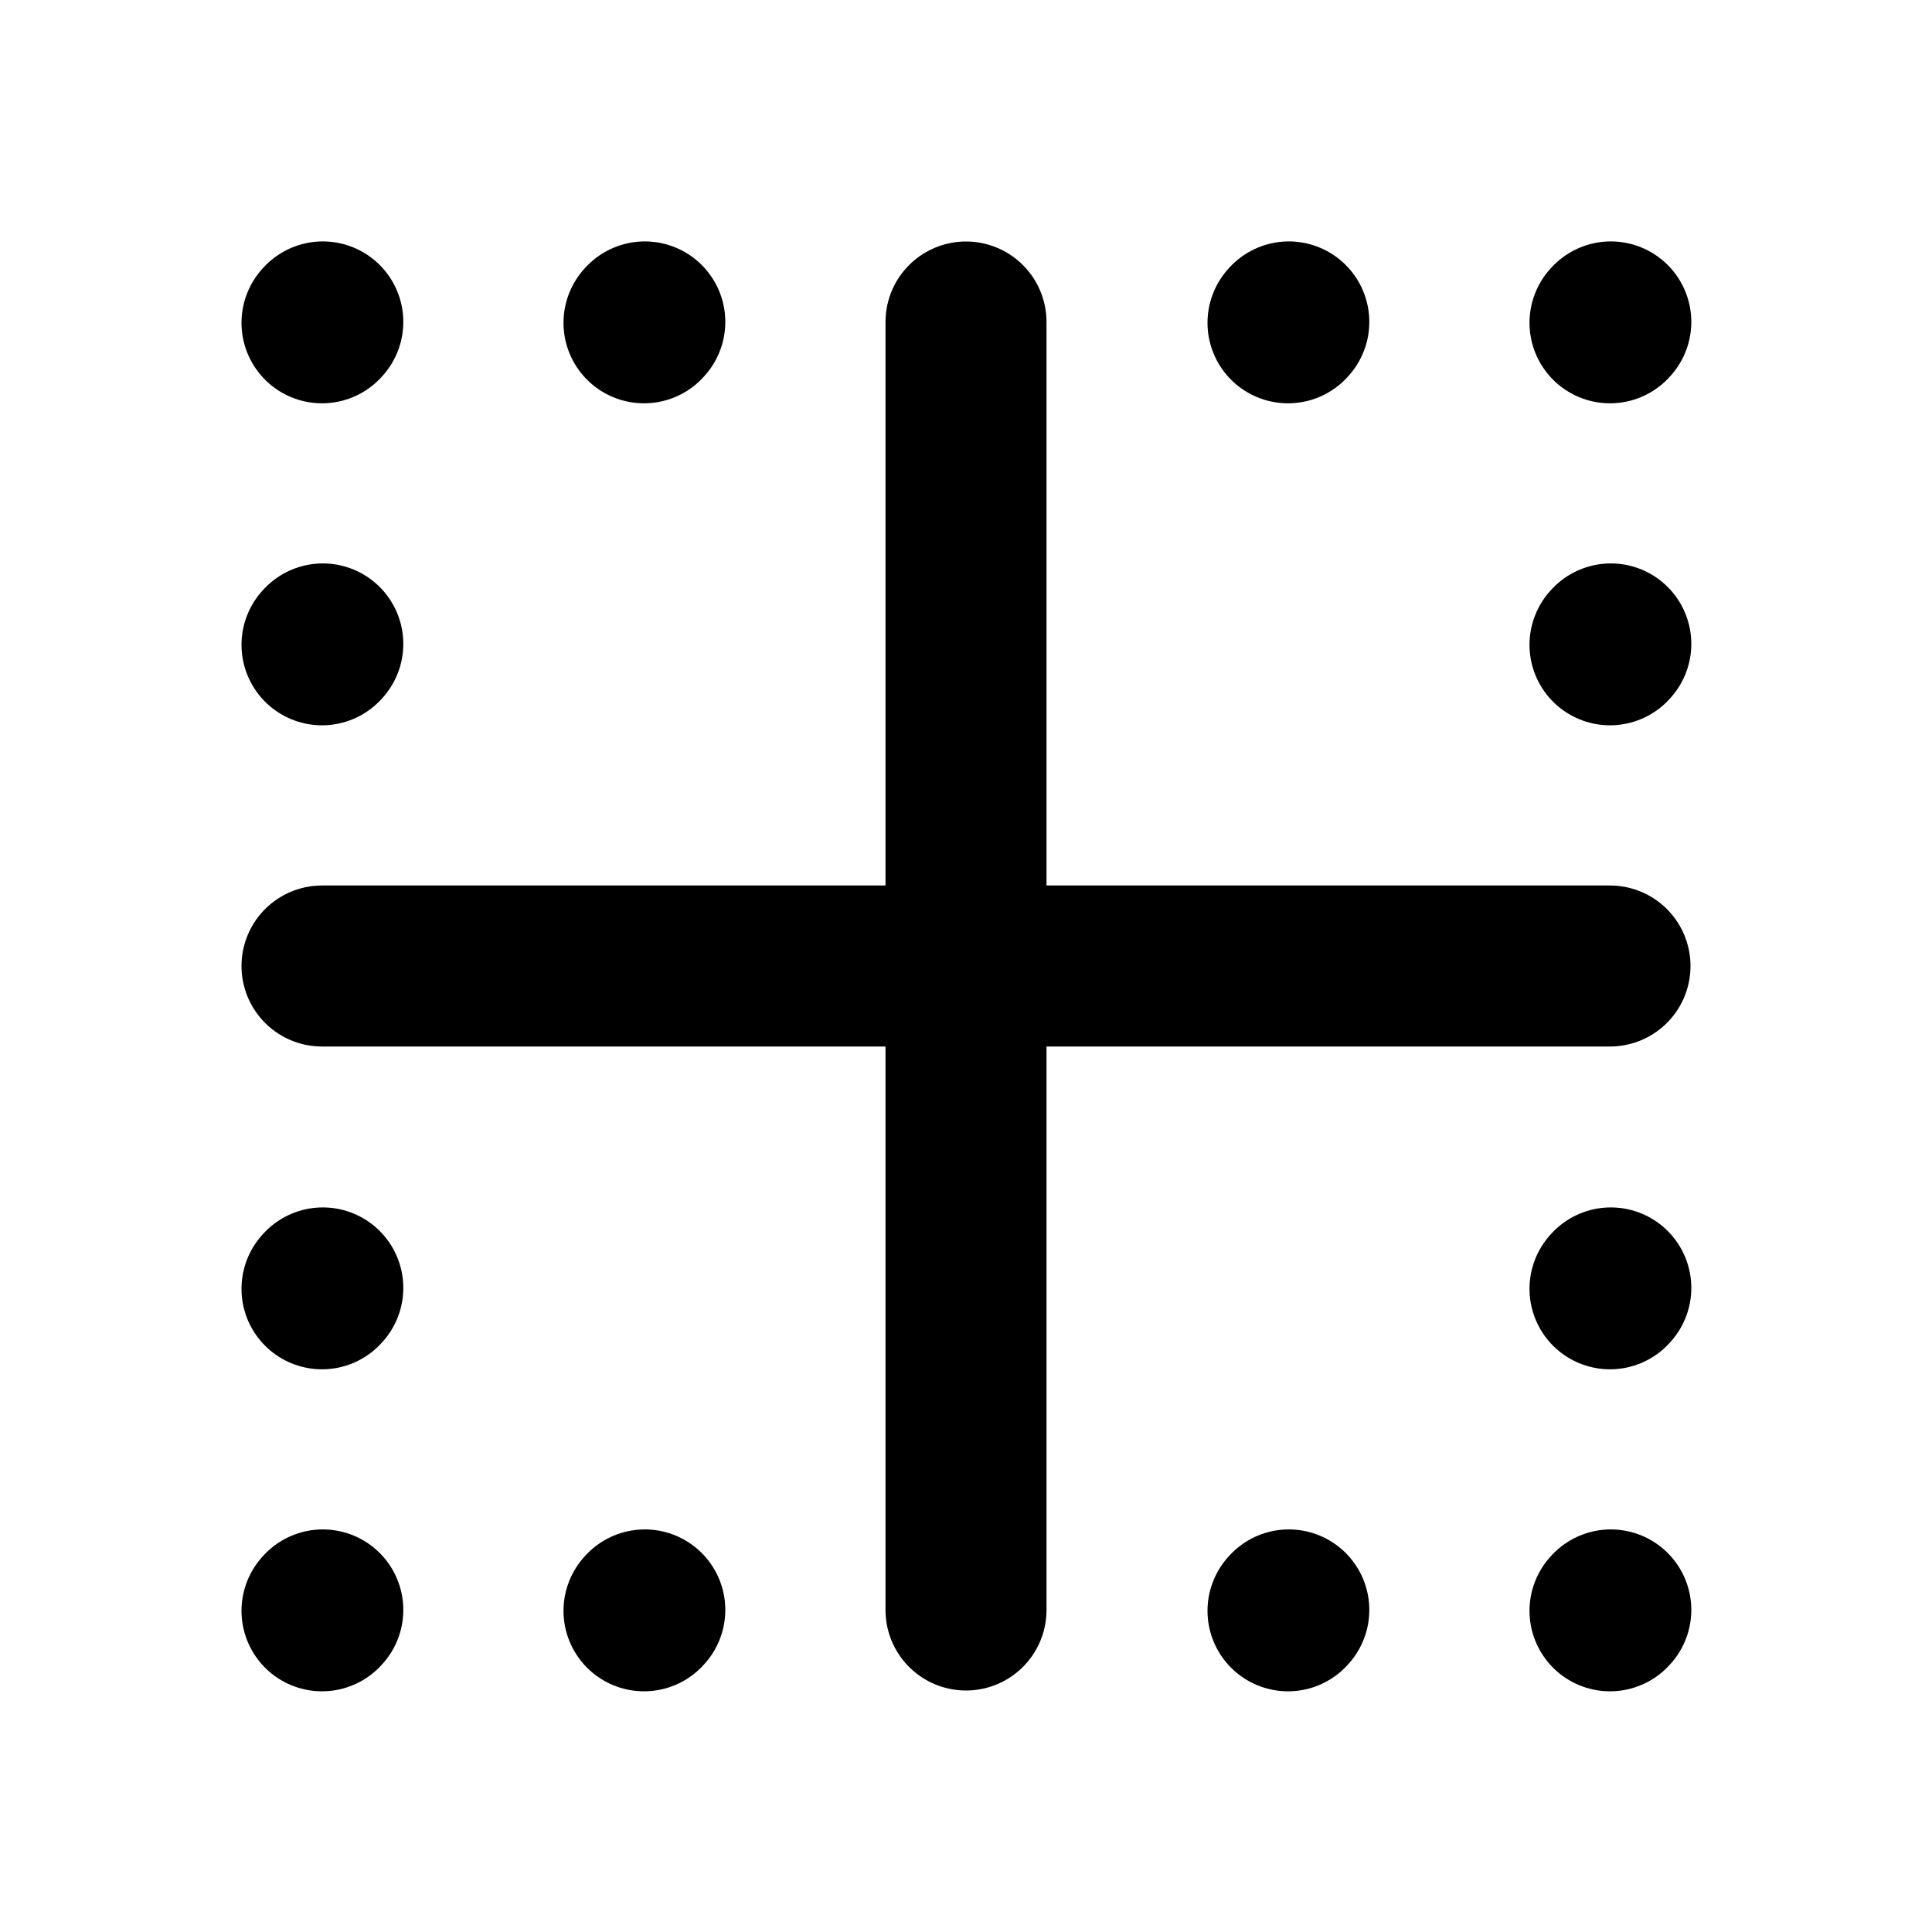 <svg width="24" height="24" viewBox="0 0 24 24" fill="none" xmlns="http://www.w3.org/2000/svg">
<path d="M4 20.01L4.01 19.999" stroke="black" stroke-width="2" stroke-linecap="round" stroke-linejoin="round"/>
<path d="M4 16.01L4.01 15.999" stroke="black" stroke-width="2" stroke-linecap="round" stroke-linejoin="round"/>
<path d="M4 8.01L4.01 7.999" stroke="black" stroke-width="2" stroke-linecap="round" stroke-linejoin="round"/>
<path d="M4 4.01L4.01 3.999" stroke="black" stroke-width="2" stroke-linecap="round" stroke-linejoin="round"/>
<path d="M8 4.01L8.01 3.999" stroke="black" stroke-width="2" stroke-linecap="round" stroke-linejoin="round"/>
<path d="M16 4.01L16.01 3.999" stroke="black" stroke-width="2" stroke-linecap="round" stroke-linejoin="round"/>
<path d="M20 4.01L20.01 3.999" stroke="black" stroke-width="2" stroke-linecap="round" stroke-linejoin="round"/>
<path d="M20 8.01L20.01 7.999" stroke="black" stroke-width="2" stroke-linecap="round" stroke-linejoin="round"/>
<path d="M8 20.01L8.01 19.999" stroke="black" stroke-width="2" stroke-linecap="round" stroke-linejoin="round"/>
<path d="M16 20.01L16.01 19.999" stroke="black" stroke-width="2" stroke-linecap="round" stroke-linejoin="round"/>
<path d="M20 20.01L20.01 19.999" stroke="black" stroke-width="2" stroke-linecap="round" stroke-linejoin="round"/>
<path d="M20 16.01L20.01 15.999" stroke="black" stroke-width="2" stroke-linecap="round" stroke-linejoin="round"/>
<path d="M4 12H12M20 12H12M12 12V4M12 12V20" stroke="black" stroke-width="2" stroke-linecap="round" stroke-linejoin="round"/>
</svg>
